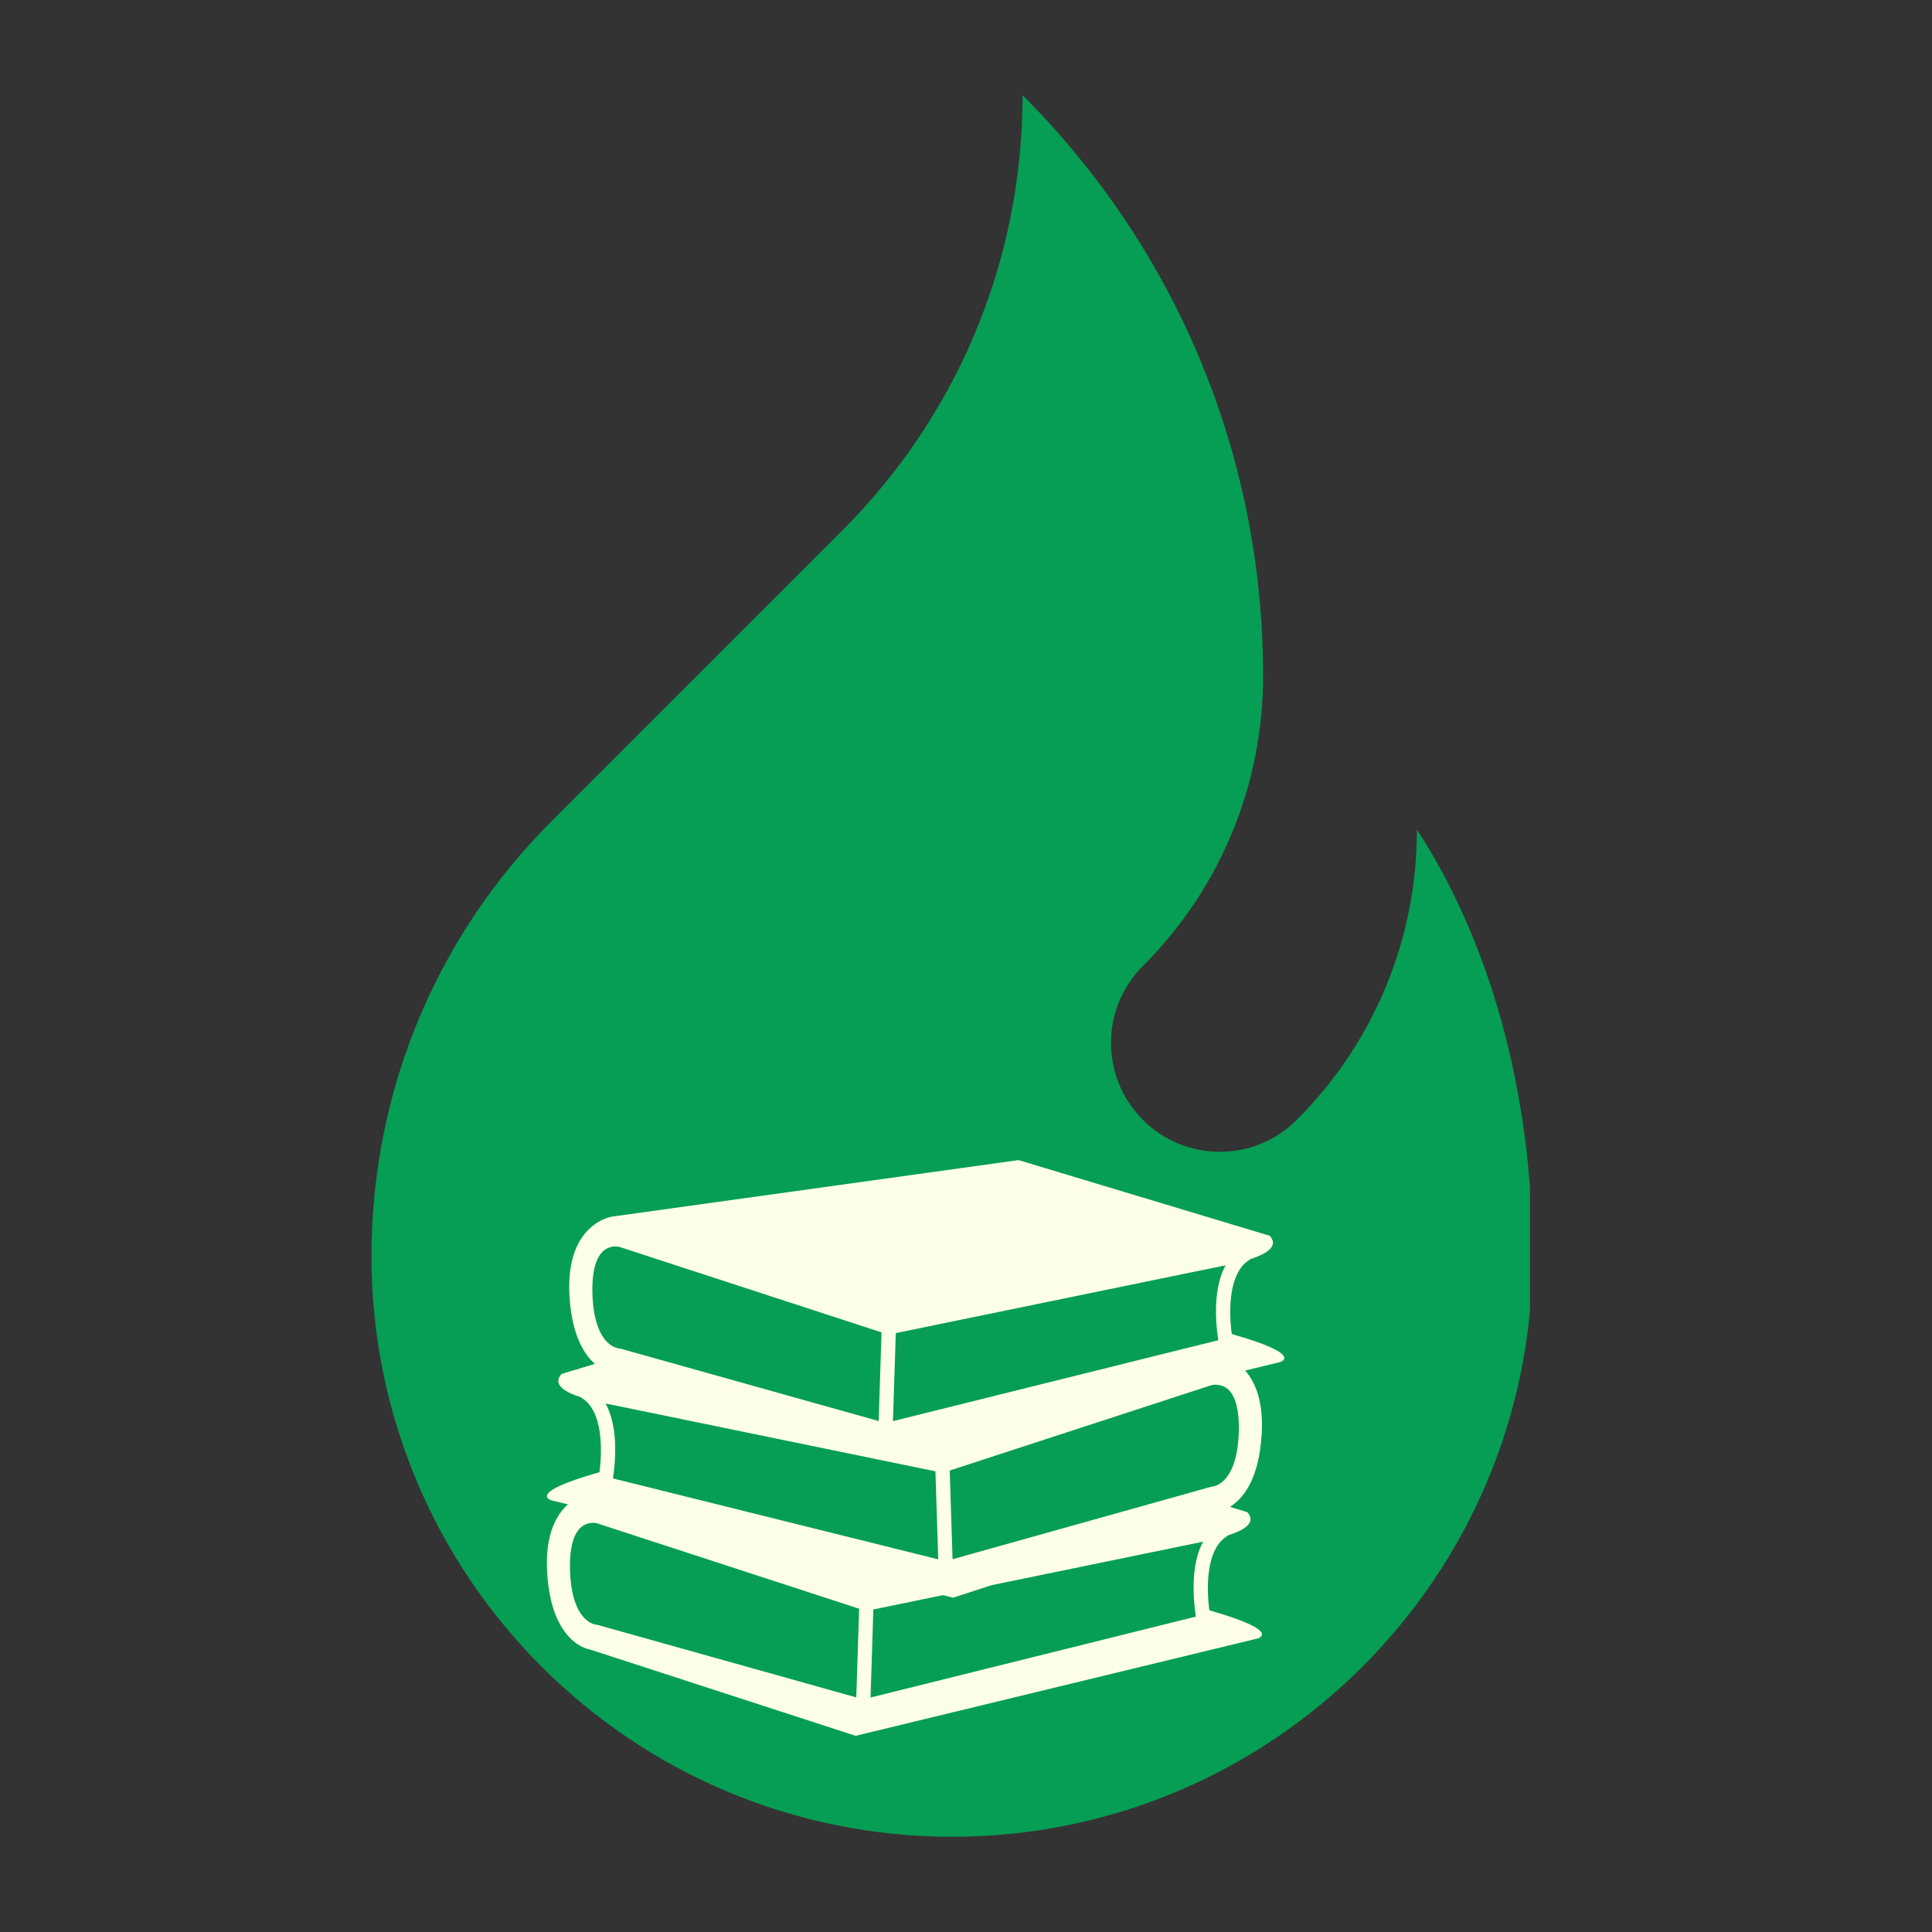 <svg xmlns="http://www.w3.org/2000/svg" xmlns:xlink="http://www.w3.org/1999/xlink" width="500" zoomAndPan="magnify" viewBox="0 0 375 375" height="500" preserveAspectRatio="xMidYMid meet" version="1.0"><rect x="0" y="0" width="375" height="375" fill="#333333" stroke="none"/><defs><clipPath id="58e5b3bd6c"><path d="M 187.395 199.547 L 194.574 199.547 L 194.574 207.086 L 187.395 207.086 Z M 187.395 199.547 " clip-rule="nonzero"/></clipPath><clipPath id="ae1148993e"><path d="M 194.551 202.125 C 194.398 204.824 193.352 206.25 192.523 206.699 C 192 207 191.398 207.148 190.801 207 C 189.898 206.852 188.324 206.102 187.801 205.199 C 187.273 204.301 187.352 202.574 187.574 201.75 C 187.801 201.074 188.25 200.699 188.699 200.324 C 189.148 199.949 189.676 199.648 190.352 199.574 C 191.25 199.5 193.648 200.625 193.648 200.625 " clip-rule="nonzero"/></clipPath><clipPath id="c305984de2"><path d="M 72 18 L 296.965 18 L 296.965 357 L 72 357 Z M 72 18 " clip-rule="nonzero"/></clipPath><clipPath id="1d794c8f29"><path d="M 106.141 225.176 L 250 225.176 L 250 336.922 L 106.141 336.922 Z M 106.141 225.176 " clip-rule="nonzero"/></clipPath></defs><g clip-path="url(#58e5b3bd6c)"><g clip-path="url(#ae1148993e)"><path fill="#ffffff" d="M 184.574 196.574 L 197.699 196.574 L 197.699 210.059 L 184.574 210.059 Z M 184.574 196.574 " fill-opacity="1" fill-rule="nonzero"/></g></g><g clip-path="url(#c305984de2)"><path fill="#059e54" d="M 275.023 161.035 C 275.055 181.434 267.254 201.816 251.695 217.371 C 243.457 225.625 230.086 225.625 221.836 217.371 C 213.582 209.121 213.582 195.738 221.836 187.5 C 237.406 171.941 245.188 151.559 245.164 131.16 C 245.164 87.164 227.367 47.312 198.48 18.484 C 198.48 51.523 185.113 81.395 163.461 102.992 L 107.125 159.328 C 85.465 180.918 72.105 210.797 72.105 243.836 C 72.105 306.035 122.582 356.512 184.781 356.512 C 247.008 356.512 297.461 306.035 297.461 243.836 C 297.461 211.504 288.891 182.219 275.023 161.035 Z M 275.023 161.035 " fill-opacity="1" fill-rule="nonzero"/></g><g clip-path="url(#1d794c8f29)"><path fill="#feffe9" d="M 239.086 258.938 C 238.5 254.586 238.422 247.086 242.465 244.574 C 242.531 244.527 242.59 244.461 242.656 244.406 C 245.957 243.344 248.242 241.859 246.453 239.863 L 197.699 225.176 L 118.766 236.148 C 118.766 236.148 109.734 237.441 110.531 251.488 C 110.973 259.129 113.371 262.879 115.465 264.727 L 108.988 266.688 C 107.199 268.68 109.484 270.156 112.785 271.215 C 112.852 271.27 112.898 271.34 112.977 271.383 C 117.012 273.906 116.93 281.398 116.355 285.758 C 101.848 289.867 107.051 291.219 107.051 291.219 L 110.238 291.988 C 108 294.016 105.77 297.844 106.195 305.121 C 106.996 319.168 114.418 320.137 114.418 320.137 L 166.078 336.922 L 244.043 318.043 C 244.043 318.043 249.246 316.691 234.738 312.566 C 234.152 308.23 234.07 300.727 238.117 298.203 C 238.195 298.16 238.238 298.094 238.309 298.035 C 241.609 296.977 243.895 295.5 242.105 293.508 L 238.715 292.48 C 240.977 291.117 244.367 287.559 244.898 278.301 C 245.27 271.945 243.602 268.219 241.688 266.02 L 248.379 264.398 C 248.379 264.398 253.594 263.059 239.086 258.938 Z M 173.875 258.754 L 186.973 256.062 L 231.289 246.949 L 237.891 245.598 C 235.773 249.461 235.863 254.746 236.211 258.137 C 236.293 258.902 236.383 259.602 236.461 260.141 L 229.238 261.934 L 173.32 275.844 Z M 117.551 272.418 L 124.152 273.77 L 166.699 282.523 L 170.414 283.289 L 181.566 285.578 L 182.109 302.664 L 124.637 288.371 L 118.969 286.961 C 119.059 286.422 119.141 285.723 119.23 284.957 C 119.566 281.566 119.656 276.285 117.551 272.418 Z M 114.98 250.812 C 114.902 247.074 115.566 244.371 116.918 242.996 C 117.777 242.117 118.789 241.938 119.477 241.938 C 119.848 241.938 120.109 241.992 120.129 241.992 L 154.137 253.078 L 171.102 258.609 L 170.551 275.82 L 122.945 262.473 L 120.434 261.773 C 120.344 261.754 120.211 261.73 120.117 261.73 C 119.918 261.707 115.219 261.277 114.98 250.812 Z M 166.203 329.465 L 116.086 315.418 C 115.996 315.383 115.871 315.371 115.77 315.359 C 115.566 315.348 110.859 314.922 110.633 304.457 C 110.555 300.715 111.219 298.012 112.57 296.637 C 113.426 295.762 114.43 295.578 115.129 295.578 C 115.488 295.578 115.758 295.637 115.77 295.637 C 115.77 295.637 115.781 295.637 115.77 295.637 L 166.754 312.25 Z M 231.863 311.777 C 231.941 312.543 232.031 313.242 232.113 313.785 L 168.973 329.488 L 169.516 312.398 L 183.02 309.617 L 185.016 310.102 L 192.484 307.68 L 226.93 300.594 L 233.531 299.242 C 231.426 303.094 231.516 308.375 231.863 311.777 Z M 235.344 288.539 C 235.23 288.551 235.109 288.562 235.008 288.598 L 230.242 289.938 L 184.891 302.645 L 184.34 285.43 L 199.219 280.574 L 235.242 268.828 C 235.242 268.828 237.137 268.41 238.523 269.816 C 239.863 271.191 240.539 273.895 240.461 277.637 C 240.223 288.102 235.516 288.527 235.344 288.539 Z M 235.344 288.539 " fill-opacity="1" fill-rule="nonzero"/></g></svg>
